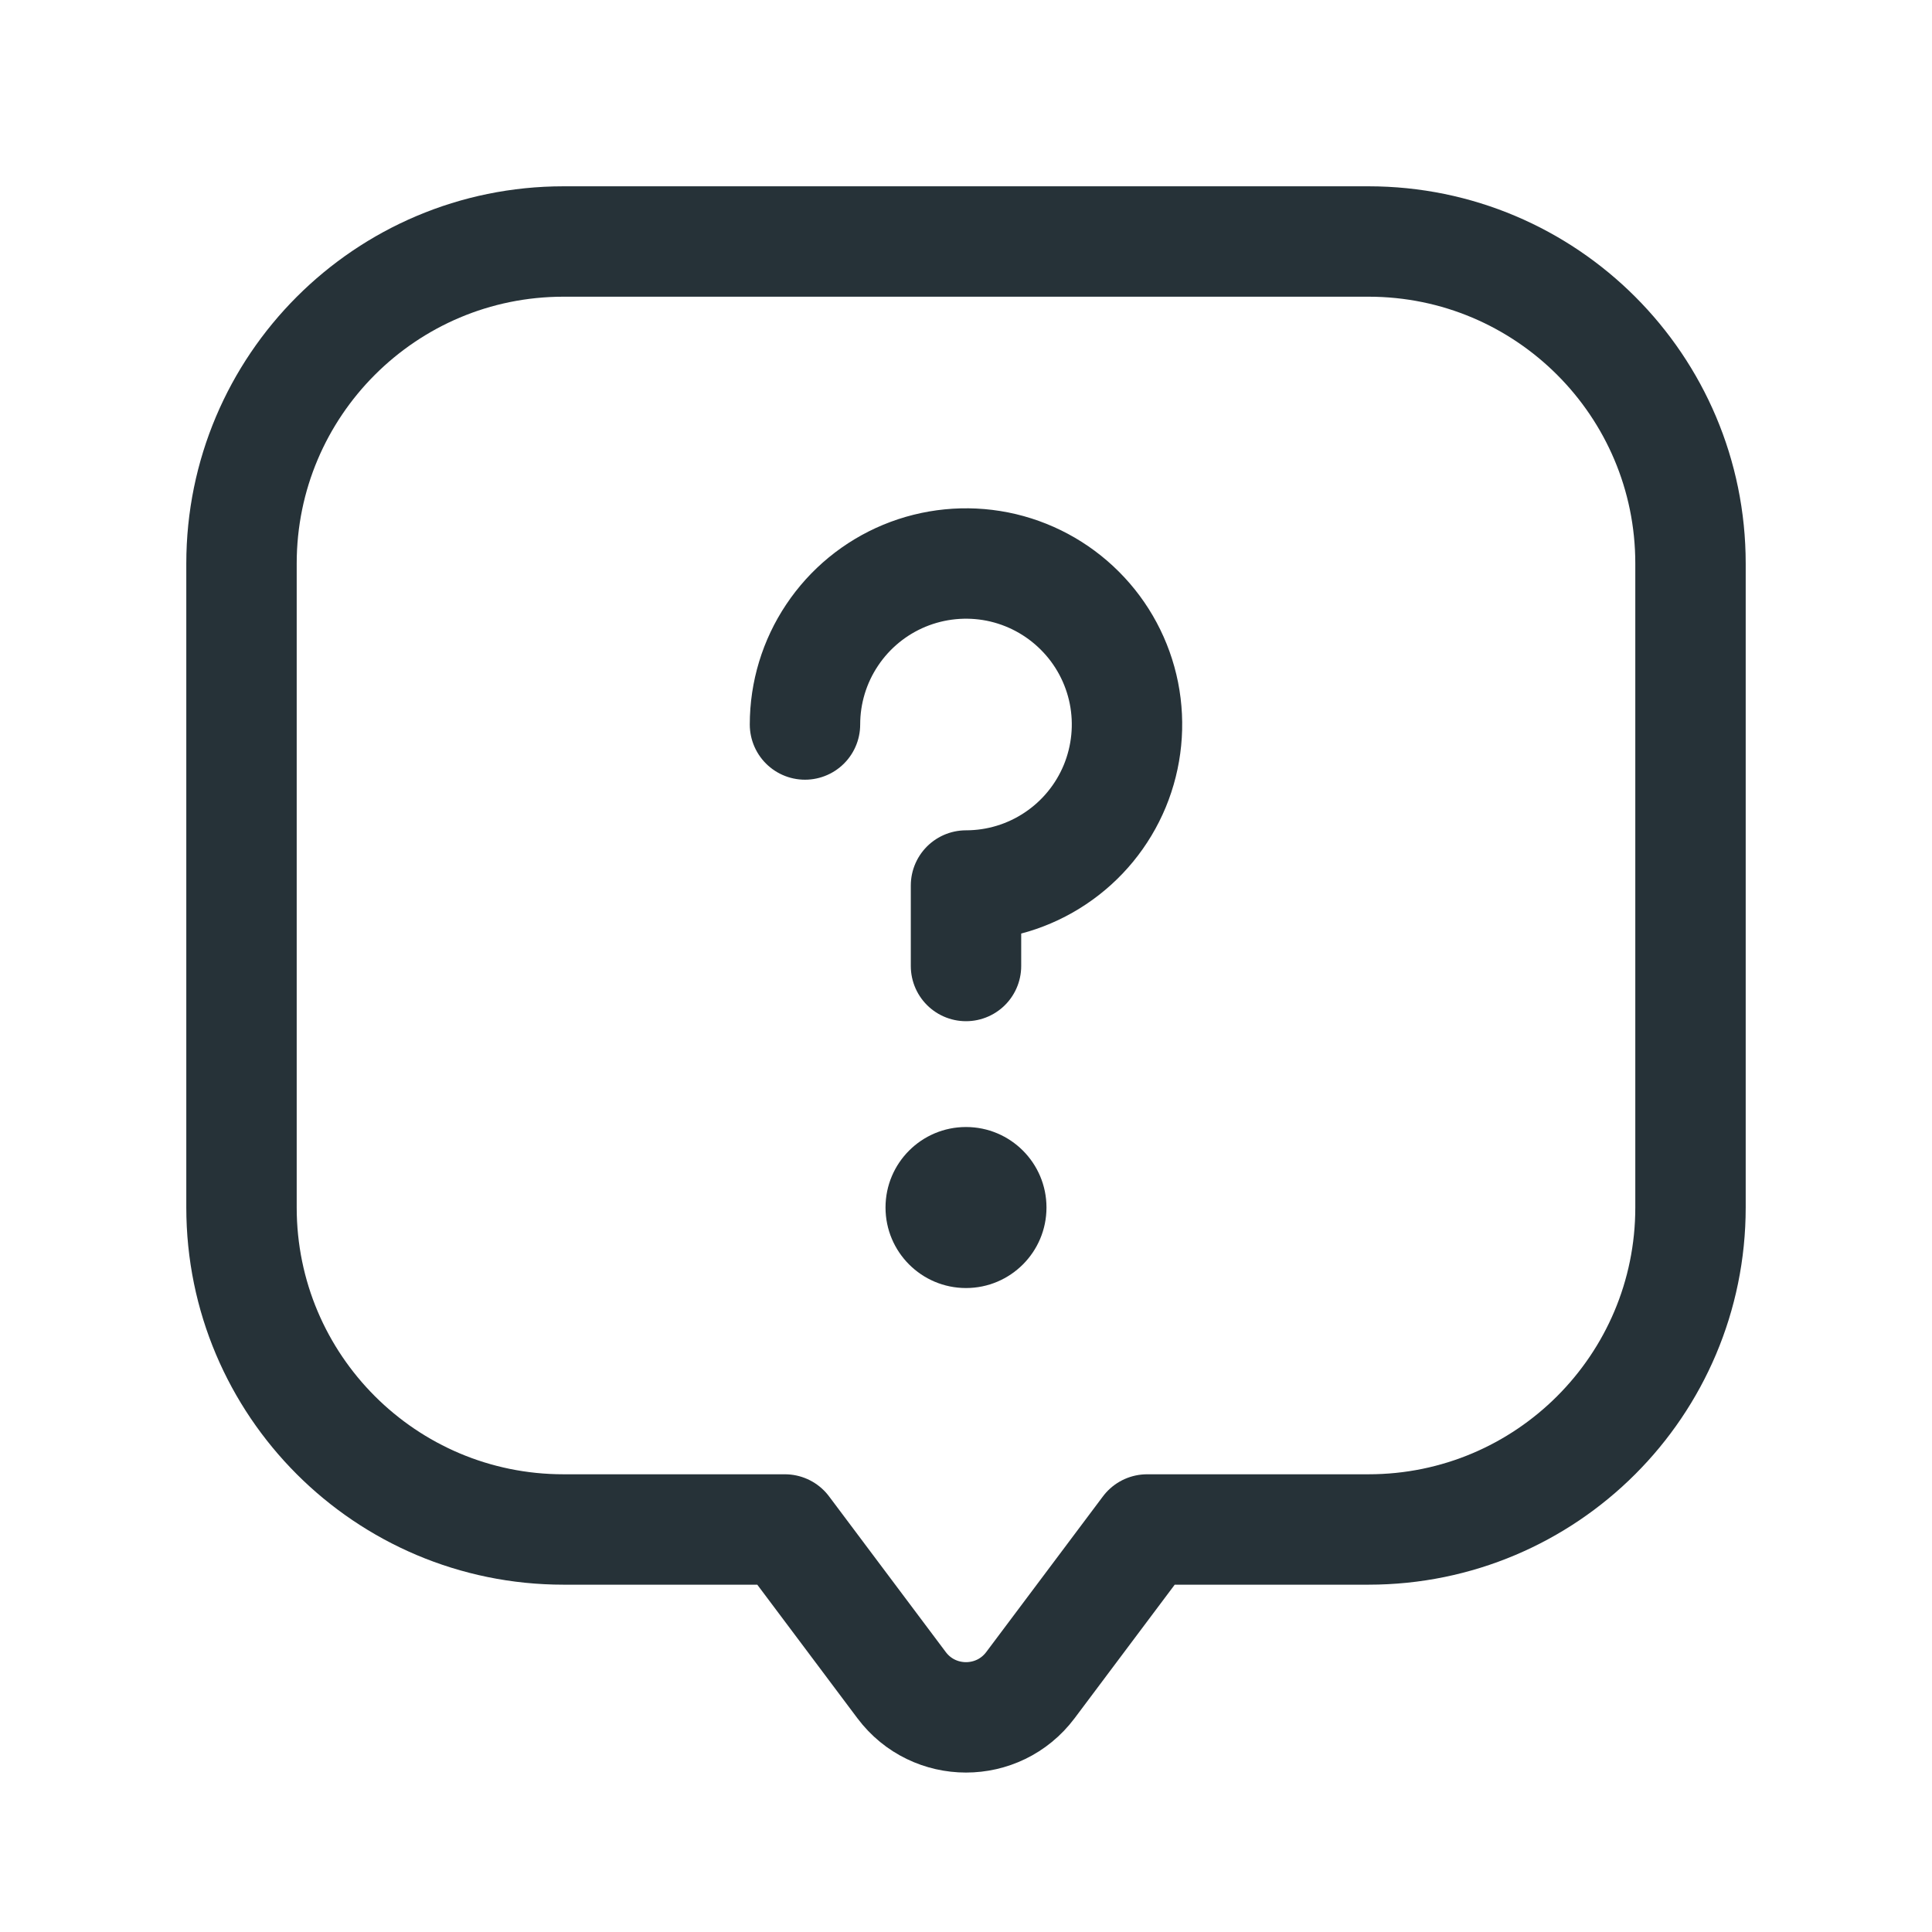 <svg width="35" height="35" viewBox="0 0 35 35" fill="none" xmlns="http://www.w3.org/2000/svg">
<path d="M14.583 13.125C14.583 12.548 14.754 11.984 15.075 11.505C15.395 11.025 15.851 10.651 16.384 10.43C16.917 10.21 17.503 10.152 18.069 10.264C18.635 10.377 19.154 10.655 19.562 11.063C19.97 11.47 20.248 11.99 20.361 12.556C20.473 13.122 20.415 13.708 20.195 14.241C19.974 14.774 19.6 15.23 19.12 15.55C18.641 15.871 18.077 16.042 17.5 16.042V17.5M20.781 27.708L18.667 30.528C18.083 31.306 16.917 31.306 16.333 30.528L14.219 27.708H10.208C6.987 27.708 4.375 25.097 4.375 21.875V10.208C4.375 6.987 6.987 4.375 10.208 4.375H24.792C28.013 4.375 30.625 6.987 30.625 10.208V21.875C30.625 25.097 28.013 27.708 24.792 27.708H20.781Z" stroke="#263238" stroke-width="2" stroke-linecap="round" stroke-linejoin="round"/>
<path d="M17.5 23.334C18.305 23.334 18.958 22.681 18.958 21.875C18.958 21.07 18.305 20.417 17.5 20.417C16.695 20.417 16.042 21.07 16.042 21.875C16.042 22.681 16.695 23.334 17.5 23.334Z" fill="#263238"/>
</svg>

